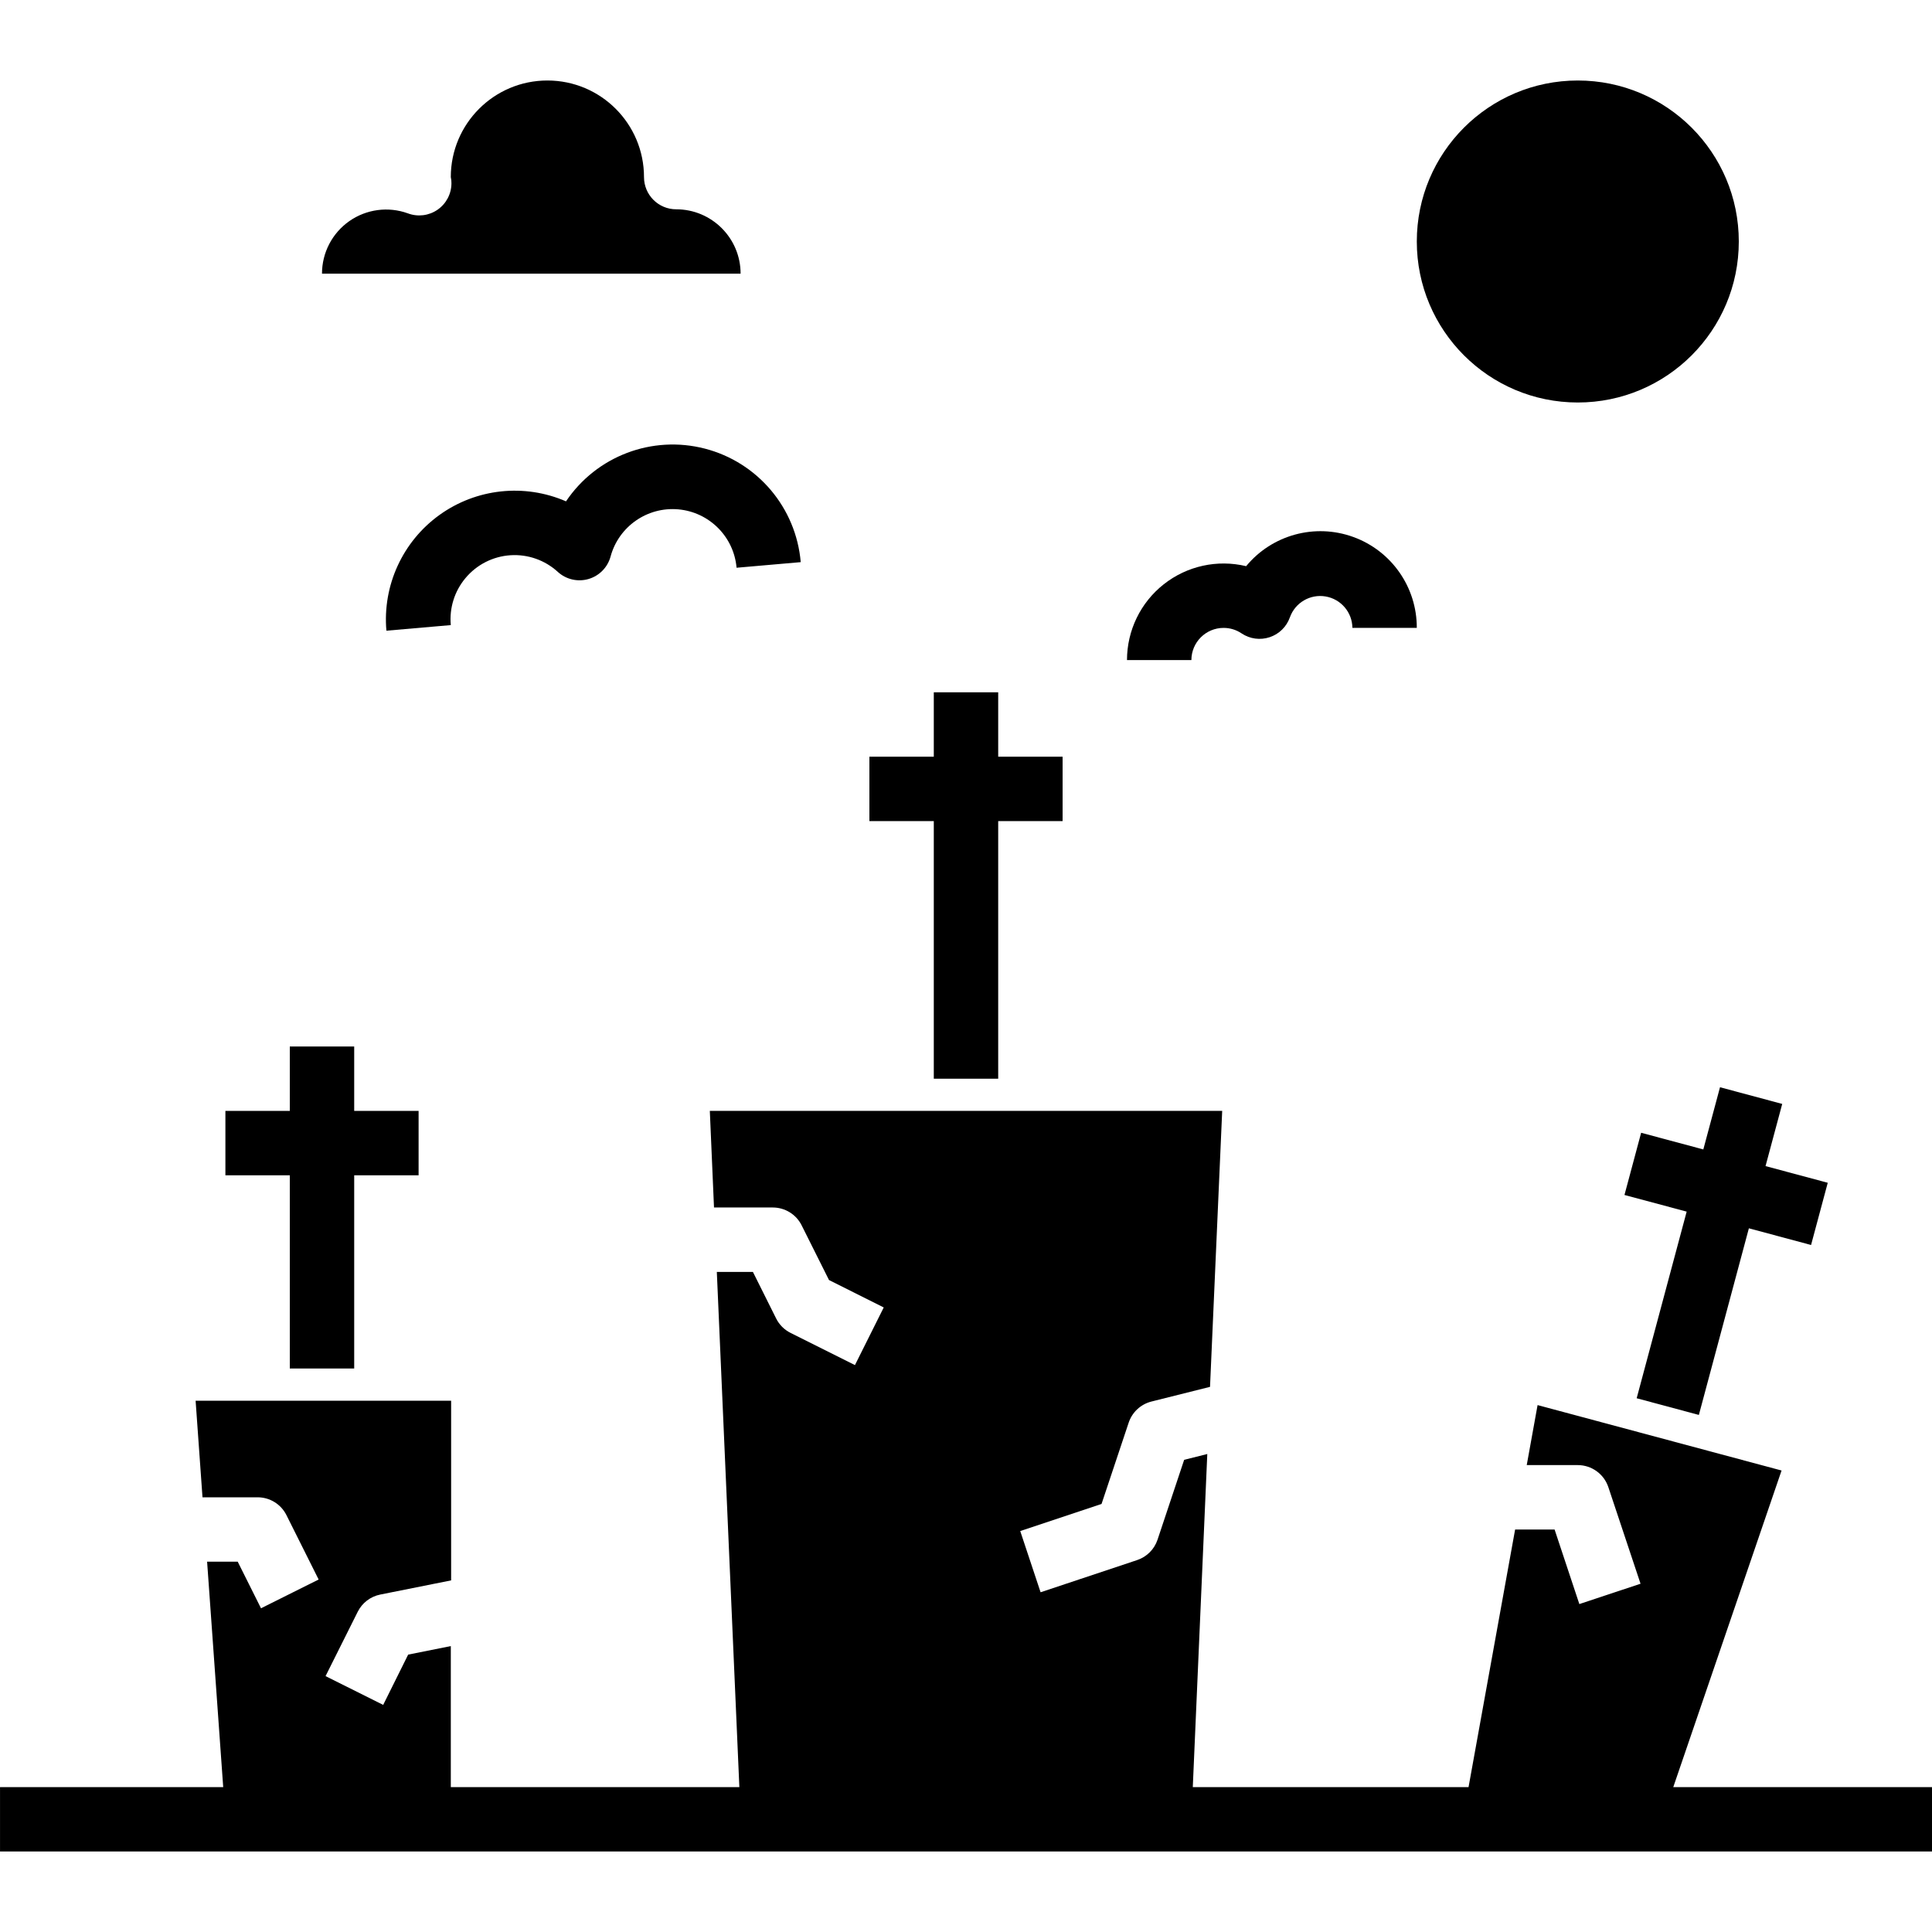 <svg id="icon" height="480pt" viewBox="0 -19 480 479" width="480pt" xmlns="http://www.w3.org/2000/svg"><path d="m432 40.5c0 22.09-17.91 40-40 40s-40-17.91-40-40 17.91-40 40-40 40 17.91 40 40zm0 0"/><path d="m168 32.5c-4.418 0-8-3.582-8-8 0-13.254-10.746-24-24-24s-24 10.746-24 24c.117.496.172 1.008.16 1.52 0 2.629-1.289 5.09-3.449 6.582-2.16 1.496-4.918 1.832-7.375.906-4.883-1.766-10.32-1.039-14.57 1.945-4.246 2.984-6.773 7.855-6.766 13.047h104c0-8.836-7.164-16-16-16zm0 0"/><path d="m72 320.5h16v-48h16v-16h-16v-16h-16v16h-16v16h16zm0 0"/><path d="m406.625 327.891 15.453 4.145 12.426-46.367 15.449 4.145 4.145-15.457-15.457-4.145 4.145-15.445-15.457-4.145-4.145 15.453-15.449-4.141-4.141 15.453 15.453 4.137zm0 0"/><path d="m232 248.5h16v-64h16v-16h-16v-16h-16v16h-16v16h16zm0 0"/><path d="m115.648 124.125c2.785-3.34 6.816-5.391 11.152-5.676 4.34-.289 8.605 1.215 11.809 4.156 2.062 1.867 4.945 2.527 7.613 1.746 2.672-.781 4.742-2.895 5.473-5.578 2.023-7.469 9.113-12.41 16.82-11.727 7.707.688 13.812 6.801 14.484 14.508l15.938-1.391c-1.148-13.5-10.691-24.805-23.809-28.203-13.117-3.395-26.945 1.855-34.504 13.098-10.348-4.492-22.293-3.203-31.445 3.387-9.152 6.59-14.16 17.516-13.18 28.75l16-1.391c-.391-4.227.922-8.43 3.648-11.68zm0 0"/><path d="m304 136.5c1.594-.004 3.152.473 4.473 1.367 2.055 1.379 4.633 1.727 6.98.941 2.348-.781 4.199-2.605 5.02-4.941 1.309-3.645 5.043-5.828 8.863-5.18 3.82.648 6.629 3.938 6.664 7.812h16c.035-10.113-6.289-19.16-15.801-22.598-9.508-3.441-20.156-.535-26.598 7.262-7.148-1.715-14.688-.059-20.461 4.492-5.773 4.547-9.141 11.492-9.141 18.844h16c0-4.418 3.582-8 8-8zm0 0"/><path d="m415.719 424.5 26.906-78.656-60.617-16.254-2.695 14.91h12.688c3.441.004 6.496 2.207 7.586 5.473l8 24-15.203 5.055-6.152-18.527h-9.805l-11.57 64h-68.512l3.602-82.754-5.746 1.441-6.613 19.84c-.797 2.391-2.668 4.266-5.059 5.066l-24 8-5.055-15.203 20.199-6.734 6.742-20.199c.859-2.582 2.969-4.555 5.602-5.234l14.609-3.664 3.023-68.559h-127.297l1.039 24h14.609c3.031 0 5.805 1.711 7.16 4.426l6.801 13.598 13.598 6.809-7.152 14.32-16-8c-1.551-.773-2.809-2.031-3.582-3.586l-5.77-11.566h-8.965l5.598 128h-71.688v-35.039l-10.594 2.117-6.207 12.496-14.32-7.148 8-16c1.109-2.211 3.176-3.785 5.602-4.266l17.598-3.52v-44.641h-63.484l1.711 24h13.695c3.031 0 5.805 1.711 7.16 4.426l8 16-14.32 7.148-5.785-11.574h-7.605l4 56h-55.449v16h480v-16zm0 0"/></svg>
